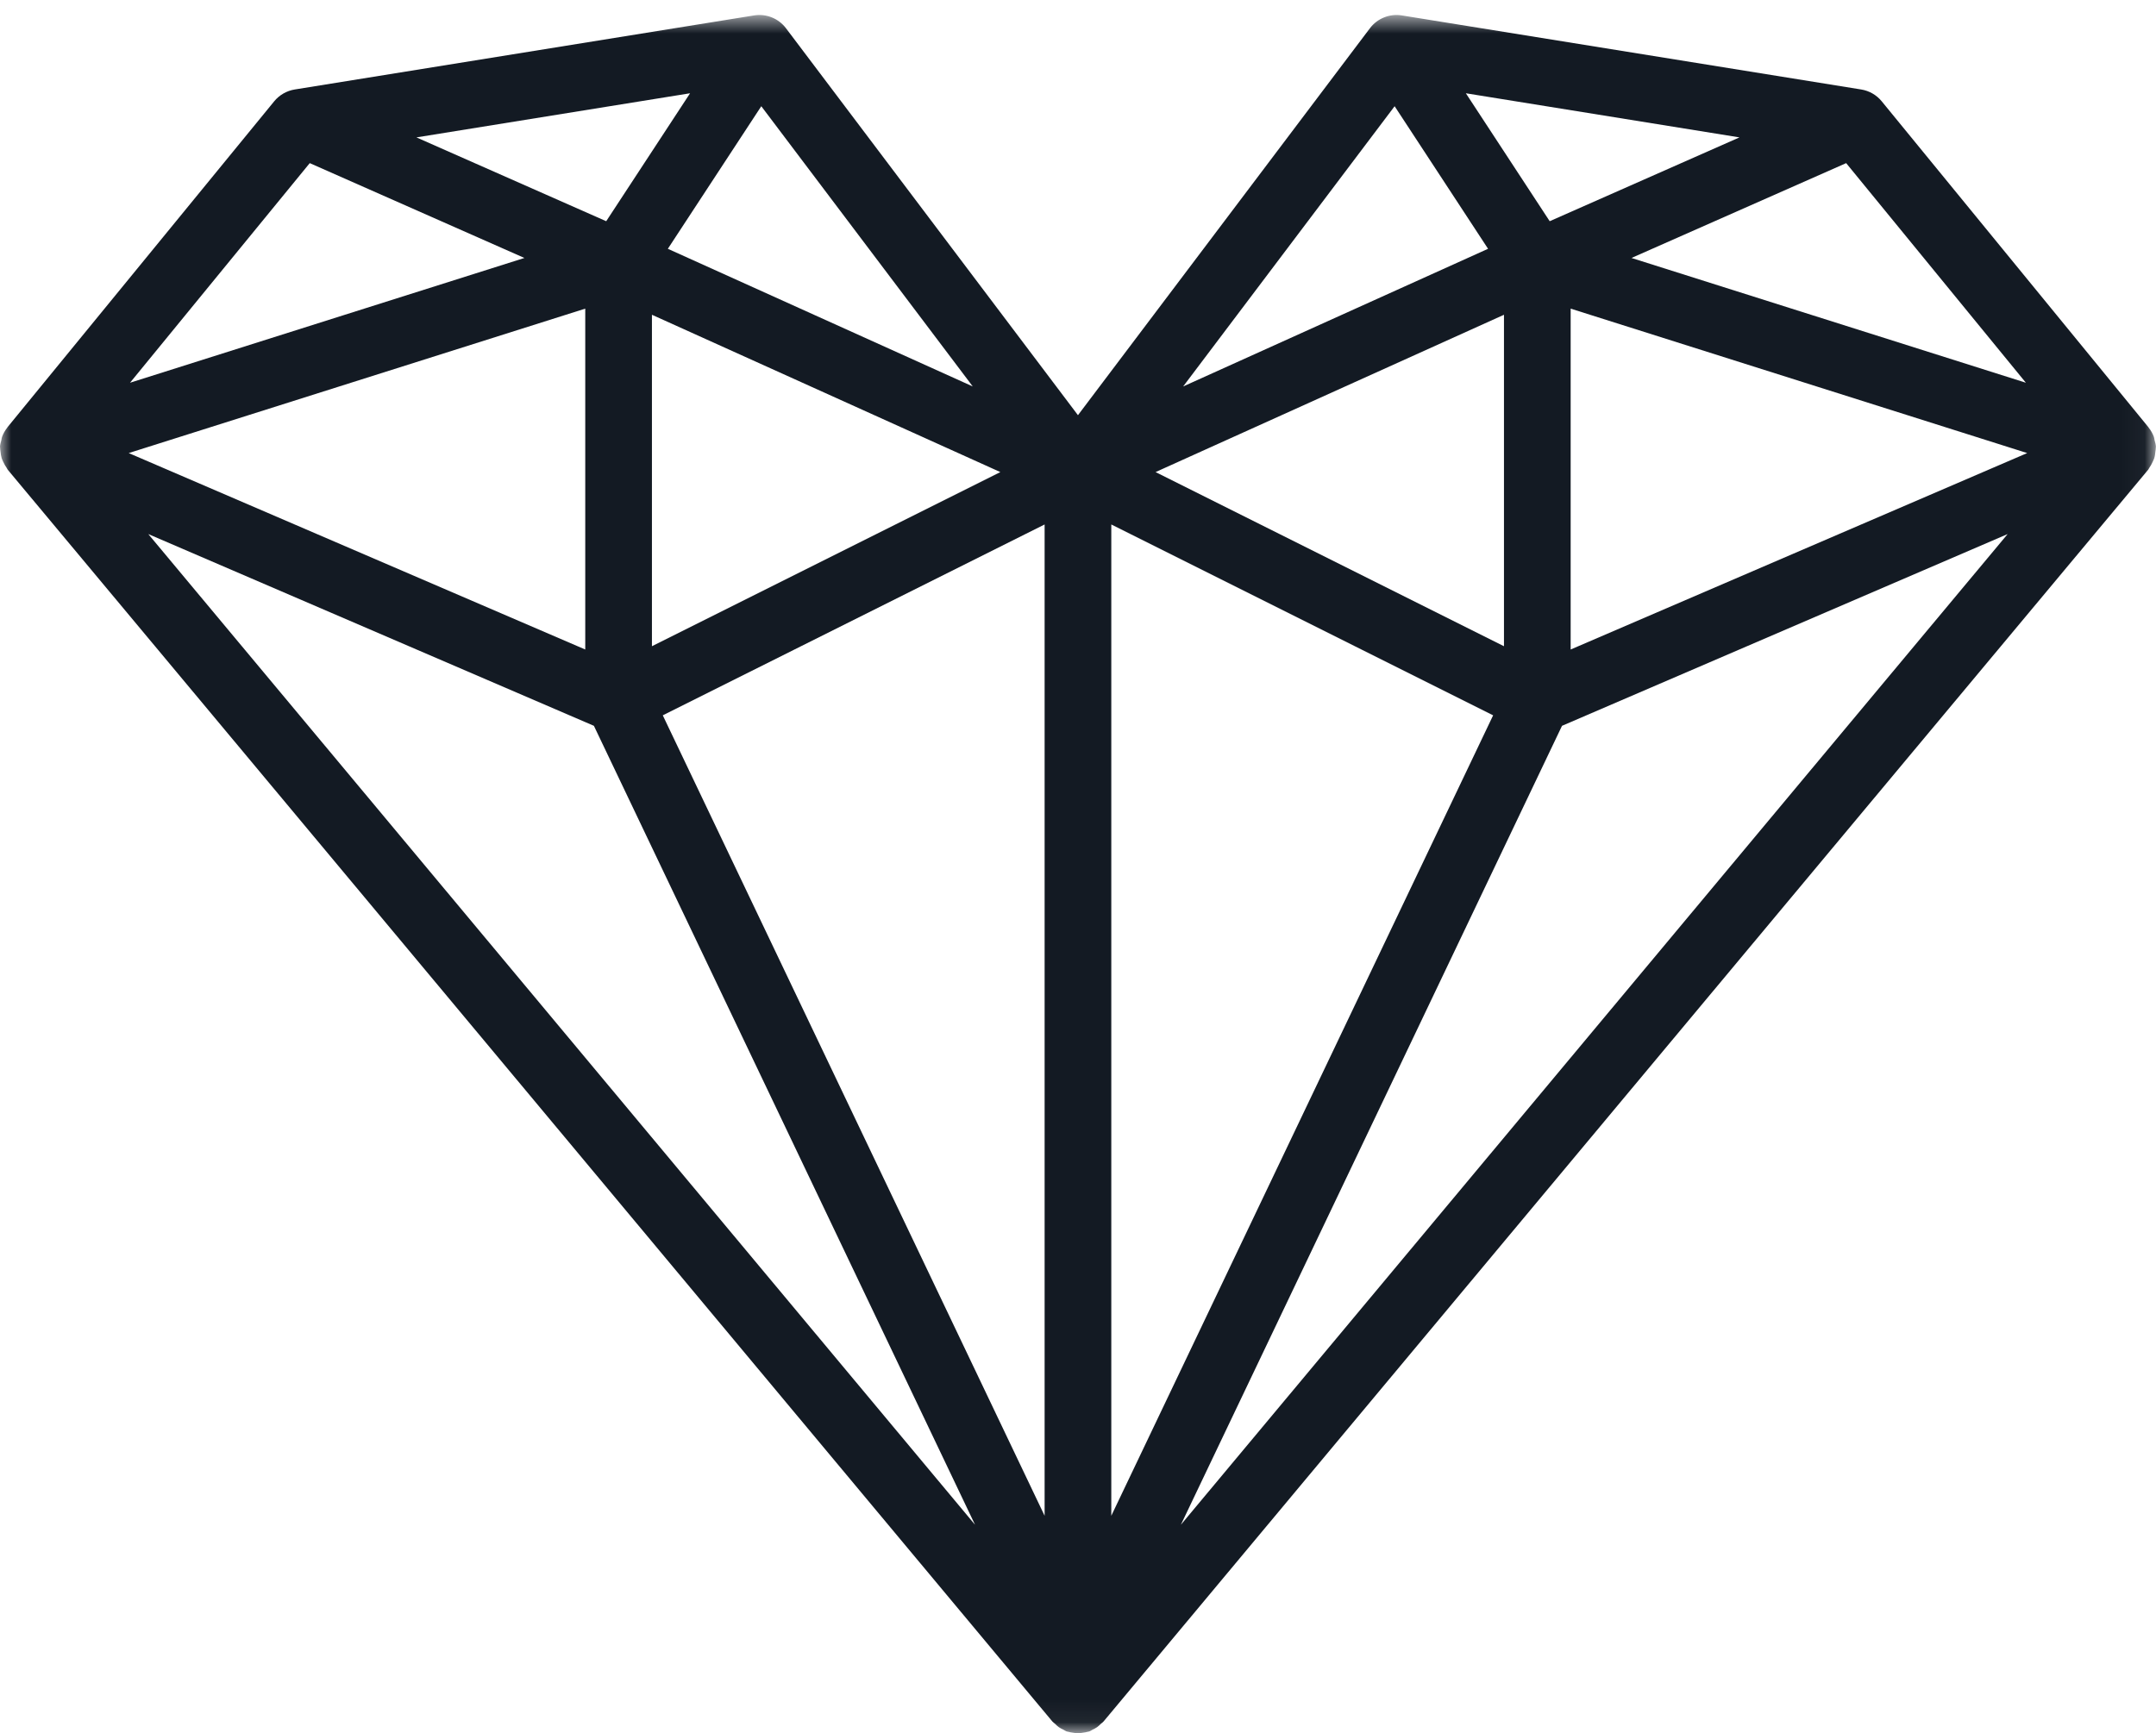 <?xml version="1.0" encoding="UTF-8"?>
<svg width="97px" height="78px" viewBox="0 0 97 78" version="1.1" xmlns="http://www.w3.org/2000/svg" xmlns:xlink="http://www.w3.org/1999/xlink">
    <!-- Generator: Sketch 43.1 (39012) - http://www.bohemiancoding.com/sketch -->
    <title>mf-diamond-rbg (1)</title>
    <desc>Created with Sketch.</desc>
    <defs>
        <polygon id="path-1" points="0 77.94 96.96 77.94 96.96 0.675 0 0.675"></polygon>
    </defs>
    <g id="Page-1" stroke="none" stroke-width="1" fill="none" fill-rule="evenodd">
        <g id="mf-diamond-rbg-(1)">
            <mask id="mask-2" fill="white">
                <use xlink:href="#path-1"></use>
            </mask>
            <g id="Clip-2"></g>
            <path d="M13.936,7.341 L23.594,11.609 L5.85,17.224 L13.936,7.341 Z M91.146,17.224 L73.402,11.609 L83.06,7.341 L91.146,17.224 Z M70.276,32.663 L90.325,24.034 L53.129,68.616 L70.276,32.663 Z M5.791,20.389 L26.331,13.889 L26.331,29.229 L5.791,20.389 Z M26.72,32.663 L43.867,68.616 L6.672,24.034 L26.72,32.663 Z M27.274,9.955 L18.736,6.183 L31.047,4.197 L27.274,9.955 Z M30.047,11.196 L34.251,4.78 L43.765,17.391 L30.047,11.196 Z M66.949,11.196 L53.231,17.391 L62.745,4.78 L66.949,11.196 Z M69.722,9.955 L65.95,4.197 L78.26,6.183 L69.722,9.955 Z M70.665,13.889 L91.205,20.389 L70.665,29.229 L70.665,13.889 Z M51.99,21.244 L67.665,14.165 L67.665,29.081 L51.99,21.244 Z M49.998,23.602 L67.177,32.191 L49.998,68.212 L49.998,23.602 Z M46.998,23.602 L46.998,68.212 L29.819,32.191 L46.998,23.602 Z M29.331,14.165 L45.006,21.244 L29.331,29.081 L29.331,14.165 Z M96.845,20.795 C96.872,20.736 96.902,20.681 96.921,20.619 C96.951,20.526 96.962,20.428 96.972,20.329 C96.979,20.266 96.993,20.206 96.992,20.143 C96.992,20.128 96.997,20.114 96.996,20.1 C96.991,19.999 96.961,19.905 96.936,19.81 C96.924,19.762 96.924,19.713 96.907,19.666 C96.851,19.512 96.771,19.371 96.67,19.244 C96.665,19.238 96.664,19.231 96.659,19.225 L84.659,4.558 C84.428,4.275 84.098,4.085 83.737,4.027 L63.07,0.694 C62.522,0.605 61.968,0.828 61.634,1.271 L48.498,18.684 L35.362,1.271 C35.028,0.828 34.474,0.605 33.926,0.694 L13.259,4.027 C12.899,4.085 12.569,4.275 12.337,4.558 L0.337,19.225 C0.333,19.231 0.331,19.238 0.327,19.244 C0.226,19.371 0.146,19.512 0.09,19.666 C0.073,19.713 0.072,19.763 0.06,19.811 C0.036,19.906 0.005,19.999 0,20.1 C-0.001,20.114 0.005,20.128 0.005,20.142 C0.003,20.206 0.018,20.267 0.024,20.33 C0.035,20.429 0.046,20.526 0.075,20.619 C0.094,20.681 0.124,20.737 0.151,20.796 C0.194,20.887 0.24,20.973 0.3,21.055 C0.319,21.08 0.326,21.111 0.346,21.136 L47.346,77.469 C47.382,77.512 47.429,77.539 47.469,77.576 C47.524,77.63 47.578,77.684 47.642,77.729 C47.706,77.774 47.775,77.806 47.845,77.84 C47.894,77.864 47.935,77.899 47.987,77.918 C48.008,77.926 48.03,77.924 48.051,77.931 C48.125,77.954 48.2,77.963 48.276,77.975 C48.351,77.986 48.424,78 48.498,78 C48.573,78 48.646,77.986 48.72,77.975 C48.797,77.963 48.872,77.954 48.945,77.931 C48.966,77.924 48.988,77.926 49.009,77.918 C49.061,77.899 49.103,77.864 49.152,77.84 C49.221,77.806 49.29,77.774 49.354,77.729 C49.418,77.684 49.472,77.63 49.528,77.576 C49.567,77.539 49.614,77.512 49.65,77.469 L96.65,21.136 C96.671,21.111 96.678,21.08 96.697,21.055 C96.756,20.973 96.803,20.887 96.845,20.795 L96.845,20.795 Z" id="Fill-1" fill="#131A23" mask="url(#mask-2)"></path>
        </g>
    </g>
</svg>